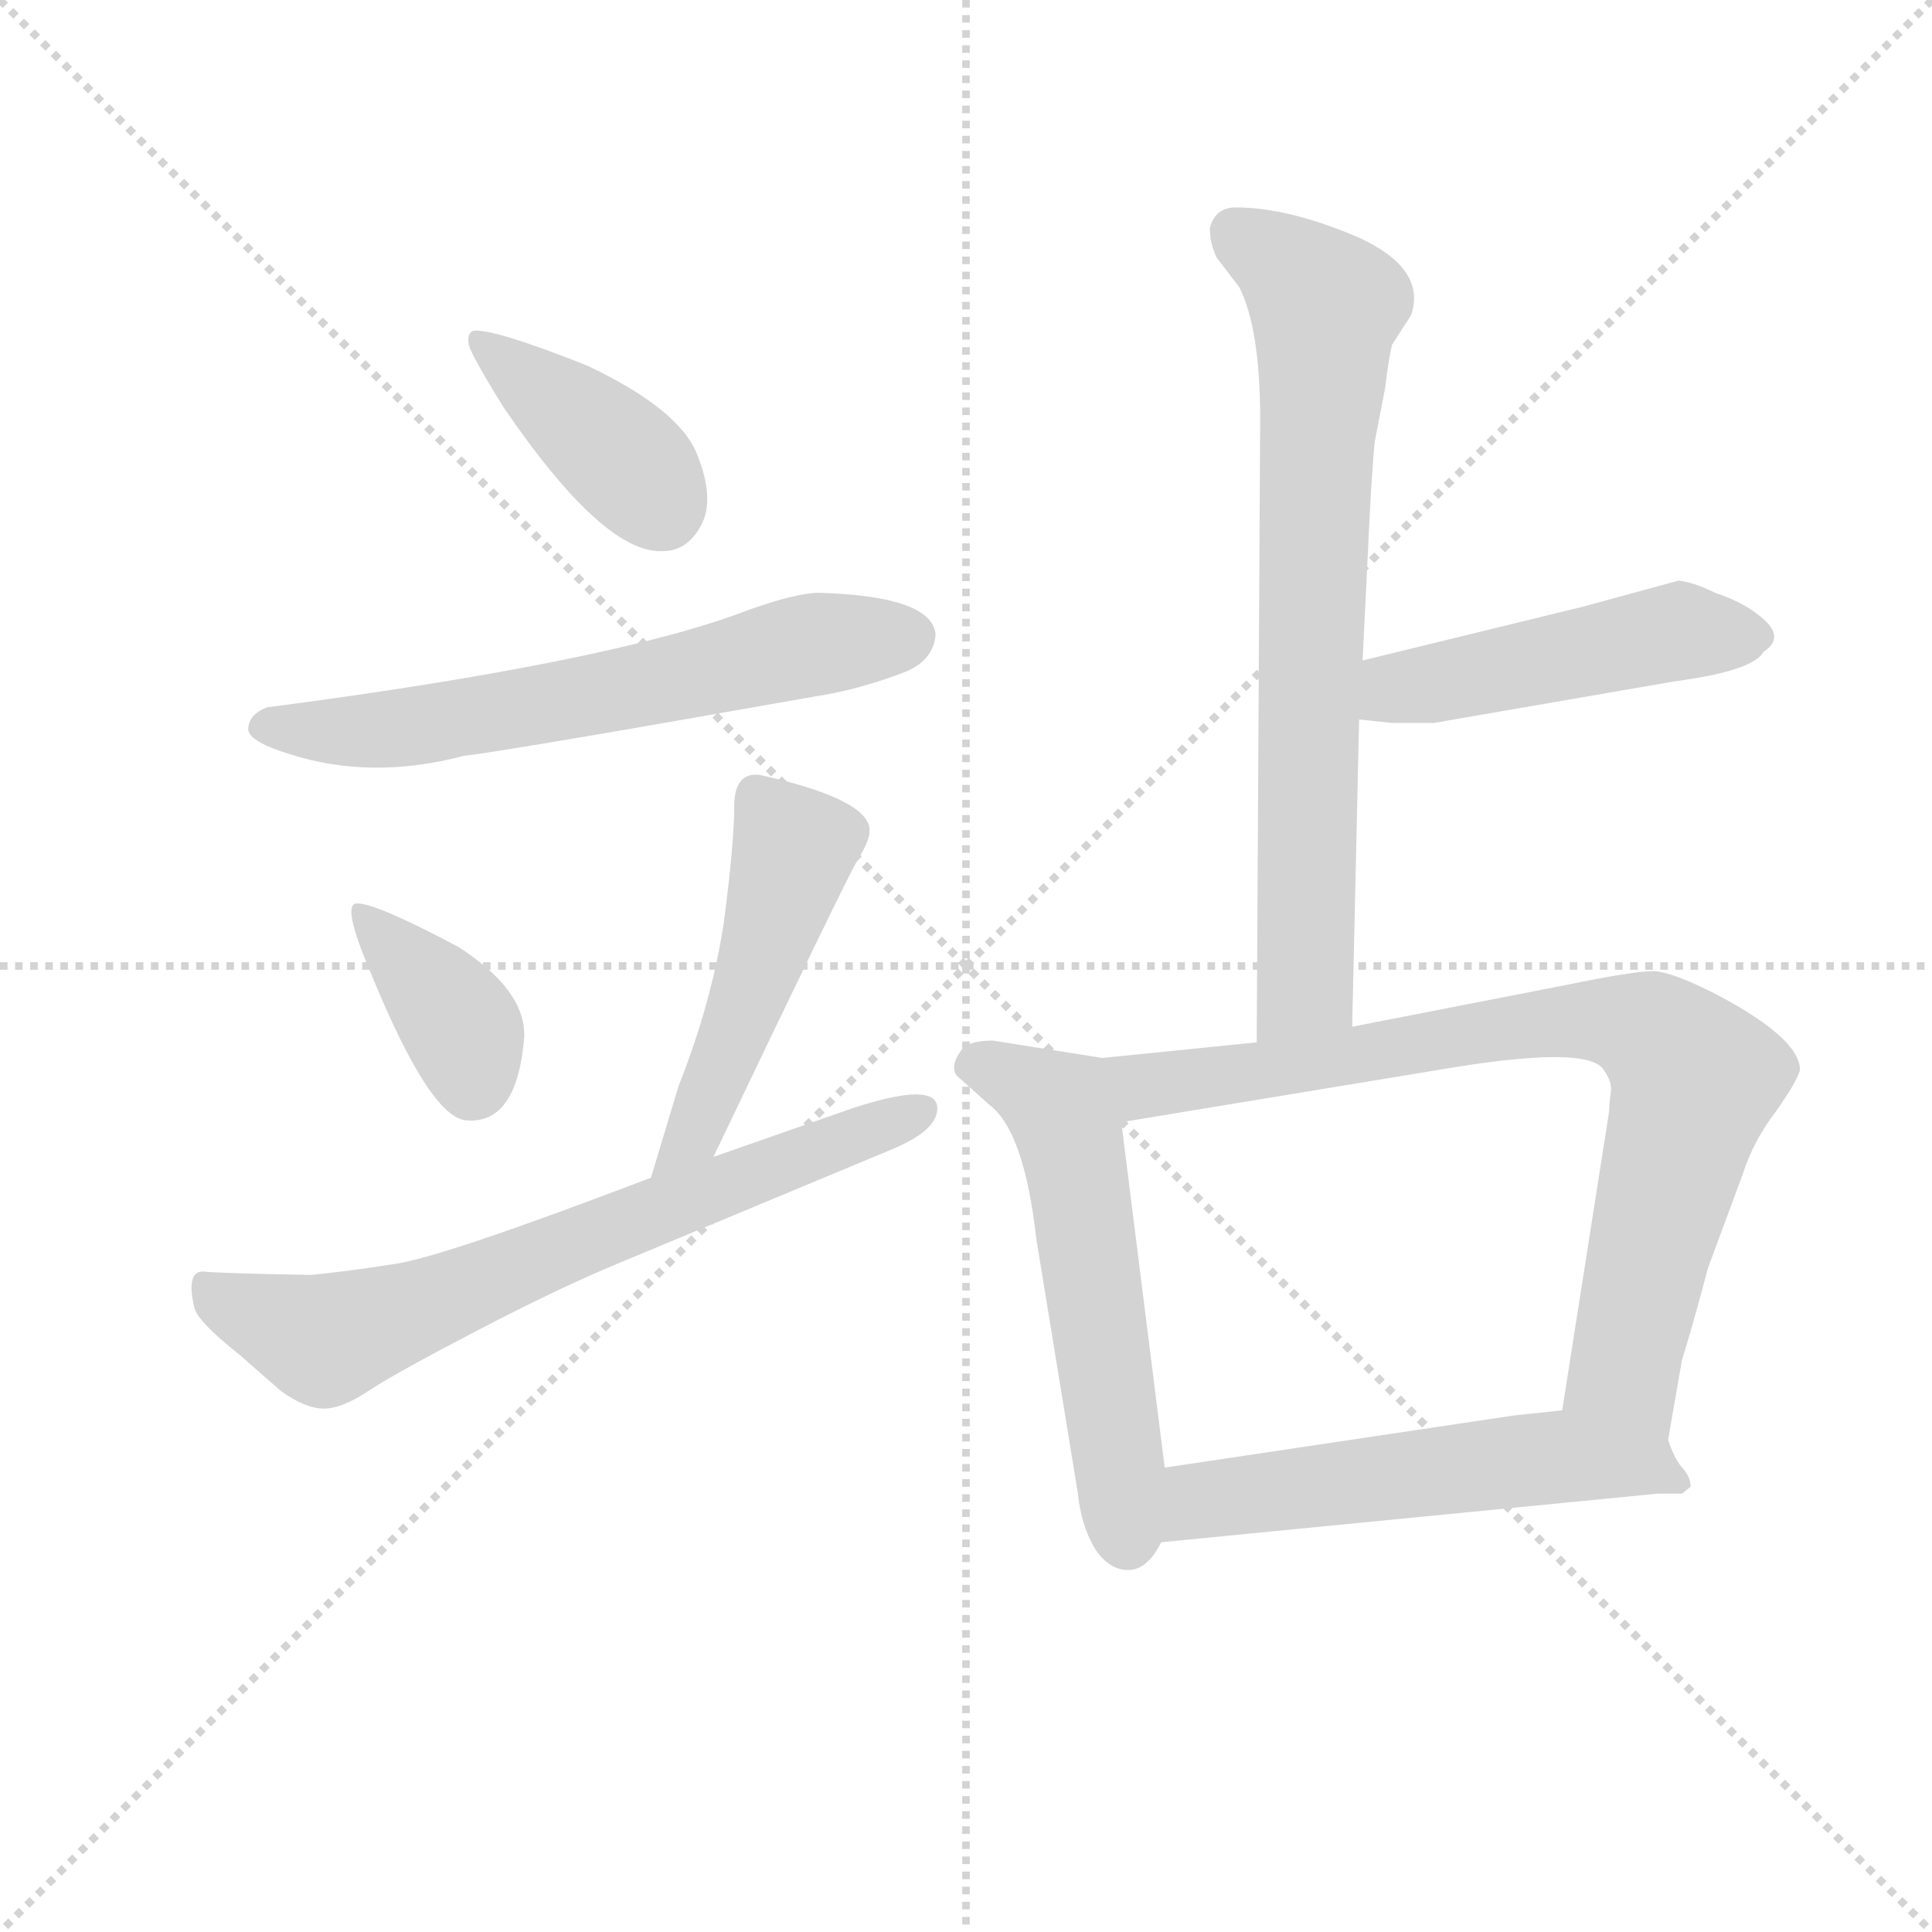 <svg version="1.1" viewBox="0 0 1024 1024" xmlns="http://www.w3.org/2000/svg">
  <g stroke="lightgray" stroke-dasharray="1,1" stroke-width="1" transform="scale(4, 4)">
    <line x1="0" y1="0" x2="256" y2="256"></line>
    <line x1="256" y1="0" x2="0" y2="256"></line>
    <line x1="128" y1="0" x2="128" y2="256"></line>
    <line x1="0" y1="128" x2="256" y2="128"></line>
  </g>
<g transform="scale(0.92, -0.92) translate(60, -900)">
   <style type="text/css">
    @keyframes keyframes0 {
      from {
       stroke: blue;
       stroke-dashoffset: 400;
       stroke-width: 128;
       }
       57% {
       animation-timing-function: step-end;
       stroke: blue;
       stroke-dashoffset: 0;
       stroke-width: 128;
       }
       to {
       stroke: black;
       stroke-width: 1024;
       }
       }
       #make-me-a-hanzi-animation-0 {
         animation: keyframes0 0.576s both;
         animation-delay: 0s;
         animation-timing-function: linear;
       }
    @keyframes keyframes1 {
      from {
       stroke: blue;
       stroke-dashoffset: 634;
       stroke-width: 128;
       }
       67% {
       animation-timing-function: step-end;
       stroke: blue;
       stroke-dashoffset: 0;
       stroke-width: 128;
       }
       to {
       stroke: black;
       stroke-width: 1024;
       }
       }
       #make-me-a-hanzi-animation-1 {
         animation: keyframes1 0.766s both;
         animation-delay: 0.576s;
         animation-timing-function: linear;
       }
    @keyframes keyframes2 {
      from {
       stroke: blue;
       stroke-dashoffset: 375;
       stroke-width: 128;
       }
       55% {
       animation-timing-function: step-end;
       stroke: blue;
       stroke-dashoffset: 0;
       stroke-width: 128;
       }
       to {
       stroke: black;
       stroke-width: 1024;
       }
       }
       #make-me-a-hanzi-animation-2 {
         animation: keyframes2 0.555s both;
         animation-delay: 1.341s;
         animation-timing-function: linear;
       }
    @keyframes keyframes3 {
      from {
       stroke: blue;
       stroke-dashoffset: 494;
       stroke-width: 128;
       }
       62% {
       animation-timing-function: step-end;
       stroke: blue;
       stroke-dashoffset: 0;
       stroke-width: 128;
       }
       to {
       stroke: black;
       stroke-width: 1024;
       }
       }
       #make-me-a-hanzi-animation-3 {
         animation: keyframes3 0.652s both;
         animation-delay: 1.897s;
         animation-timing-function: linear;
       }
    @keyframes keyframes4 {
      from {
       stroke: blue;
       stroke-dashoffset: 699;
       stroke-width: 128;
       }
       69% {
       animation-timing-function: step-end;
       stroke: blue;
       stroke-dashoffset: 0;
       stroke-width: 128;
       }
       to {
       stroke: black;
       stroke-width: 1024;
       }
       }
       #make-me-a-hanzi-animation-4 {
         animation: keyframes4 0.819s both;
         animation-delay: 2.549s;
         animation-timing-function: linear;
       }
    @keyframes keyframes5 {
      from {
       stroke: blue;
       stroke-dashoffset: 749;
       stroke-width: 128;
       }
       71% {
       animation-timing-function: step-end;
       stroke: blue;
       stroke-dashoffset: 0;
       stroke-width: 128;
       }
       to {
       stroke: black;
       stroke-width: 1024;
       }
       }
       #make-me-a-hanzi-animation-5 {
         animation: keyframes5 0.86s both;
         animation-delay: 3.368s;
         animation-timing-function: linear;
       }
    @keyframes keyframes6 {
      from {
       stroke: blue;
       stroke-dashoffset: 486;
       stroke-width: 128;
       }
       61% {
       animation-timing-function: step-end;
       stroke: blue;
       stroke-dashoffset: 0;
       stroke-width: 128;
       }
       to {
       stroke: black;
       stroke-width: 1024;
       }
       }
       #make-me-a-hanzi-animation-6 {
         animation: keyframes6 0.646s both;
         animation-delay: 4.227s;
         animation-timing-function: linear;
       }
    @keyframes keyframes7 {
      from {
       stroke: blue;
       stroke-dashoffset: 561;
       stroke-width: 128;
       }
       65% {
       animation-timing-function: step-end;
       stroke: blue;
       stroke-dashoffset: 0;
       stroke-width: 128;
       }
       to {
       stroke: black;
       stroke-width: 1024;
       }
       }
       #make-me-a-hanzi-animation-7 {
         animation: keyframes7 0.707s both;
         animation-delay: 4.873s;
         animation-timing-function: linear;
       }
    @keyframes keyframes8 {
      from {
       stroke: blue;
       stroke-dashoffset: 817;
       stroke-width: 128;
       }
       73% {
       animation-timing-function: step-end;
       stroke: blue;
       stroke-dashoffset: 0;
       stroke-width: 128;
       }
       to {
       stroke: black;
       stroke-width: 1024;
       }
       }
       #make-me-a-hanzi-animation-8 {
         animation: keyframes8 0.915s both;
         animation-delay: 5.579s;
         animation-timing-function: linear;
       }
    @keyframes keyframes9 {
      from {
       stroke: blue;
       stroke-dashoffset: 557;
       stroke-width: 128;
       }
       64% {
       animation-timing-function: step-end;
       stroke: blue;
       stroke-dashoffset: 0;
       stroke-width: 128;
       }
       to {
       stroke: black;
       stroke-width: 1024;
       }
       }
       #make-me-a-hanzi-animation-9 {
         animation: keyframes9 0.703s both;
         animation-delay: 6.494s;
         animation-timing-function: linear;
       }
</style>
<path d="M 213.0 709.5 Q 209.0 708.5 210.0 701.5 Q 212.0 694.5 230.0 665.5 Q 288.0 580.5 322.0 582.5 Q 336.0 582.5 344.0 597.5 Q 352.0 612.5 341.5 638.5 Q 331.0 664.5 278.0 689.5 Q 225.0 710.5 213.0 709.5 Z" fill="lightgray"></path> 
<path d="M 412.0 558.5 Q 399.0 558.5 371.0 548.5 Q 293.0 518.5 94.0 492.5 Q 83.0 488.5 83.0 479.5 Q 84.0 472.5 107.0 465.5 Q 154.0 450.5 207.0 464.5 Q 233.0 467.5 408.0 498.5 Q 435.0 502.5 463.0 513.5 Q 478.0 520.5 479.0 534.5 Q 477.0 556.5 412.0 558.5 Z" fill="lightgray"></path> 
<path d="M 146.0 379.5 Q 136.0 380.5 154.0 338.5 Q 188.0 255.5 209.0 254.5 Q 238.0 252.5 242.0 302.5 Q 243.0 329.5 204.0 354.5 Q 157.0 379.5 146.0 379.5 Z" fill="lightgray"></path> 
<path d="M 351.0 233.5 Q 427.0 392.5 434.0 404.5 Q 441.0 415.5 441.0 421.5 Q 441.0 439.5 378.0 453.5 Q 363.0 455.5 363.0 435.5 Q 363.0 414.5 357.0 368.5 Q 350.0 322.5 331.0 274.5 Q 322.0 244.5 315.0 221.5 C 306.0 192.5 338.0 206.5 351.0 233.5 Z" fill="lightgray"></path> 
<path d="M 480.0 261.5 Q 480.0 277.5 431.0 261.5 L 351.0 233.5 L 315.0 221.5 Q 197.0 176.5 168.5 172.0 Q 140.0 167.5 119.0 165.5 Q 64.0 166.5 57.0 167.5 Q 47.0 167.5 52.0 146.5 Q 54.0 138.5 78.0 119.5 L 102.0 98.5 Q 116.0 88.5 126.5 88.5 Q 137.0 88.5 152.0 98.5 Q 167.0 108.5 215.0 133.5 Q 263.0 158.5 297.0 172.5 L 453.0 237.5 Q 480.0 248.5 480.0 261.5 Z" fill="lightgray"></path> 
<path d="M 637.0 768.5 Q 637.0 759.5 641.0 751.5 L 654.0 734.5 Q 666.0 710.5 666.0 658.5 L 664.0 299.5 C 664.0 269.5 718.0 278.5 719.0 308.5 L 723.0 485.5 L 725.0 519.5 L 728.0 580.5 Q 730.0 625.5 732.0 645.5 L 738.0 676.5 Q 740.0 693.5 742.0 701.5 L 753.0 718.5 Q 762.0 745.5 722.0 763.5 Q 682.0 780.5 652.0 780.5 Q 640.0 780.5 637.0 768.5 Z" fill="lightgray"></path> 
<path d="M 723.0 485.5 L 742.0 483.5 L 766.0 483.5 L 905.0 507.5 Q 950.0 513.5 956.0 524.5 Q 970.0 533.5 952.0 546.5 Q 943.0 553.5 928.0 558.5 Q 916.0 564.5 907.0 565.5 L 852.0 550.5 L 725.0 519.5 C 696.0 512.5 693.0 488.5 723.0 485.5 Z" fill="lightgray"></path> 
<path d="M 575.0 290.5 L 512.0 300.5 Q 500.0 300.5 495.0 296.5 Q 487.0 286.5 491.0 280.5 L 510.0 263.5 Q 530.0 248.5 537.0 186.5 L 561.0 39.5 Q 563.0 20.5 571.0 7.5 Q 579.0 -4.5 590.0 -4.5 Q 601.0 -4.5 609.0 11.5 L 611.0 54.5 L 586.0 253.5 C 582.0 283.5 581.0 289.5 575.0 290.5 Z" fill="lightgray"></path> 
<path d="M 664.0 299.5 L 575.0 290.5 C 545.0 287.5 556.0 248.5 586.0 253.5 L 768.0 283.5 Q 855.0 298.5 864.0 283.5 Q 869.0 276.5 868.0 270.5 Q 867.0 263.5 867.0 259.5 L 840.0 87.5 C 835.0 57.5 896.0 40.5 901.0 70.5 L 909.0 116.5 Q 915.0 135.5 924.0 169.5 Q 937.0 204.5 944.0 223.5 Q 950.0 242.5 963.0 259.5 Q 975.0 276.5 977.0 283.5 Q 977.0 301.5 930.0 326.5 Q 903.0 340.5 892.0 340.5 Q 881.0 340.5 842.0 332.5 L 719.0 308.5 L 664.0 299.5 Z" fill="lightgray"></path> 
<path d="M 609.0 11.5 L 895.0 39.5 L 909.0 39.5 L 914.0 43.5 Q 914.0 48.5 910.0 53.5 Q 905.0 58.5 901.0 70.5 C 892.0 93.5 870.0 90.5 840.0 87.5 L 812.0 84.5 L 611.0 54.5 C 581.0 50.5 579.0 8.5 609.0 11.5 Z" fill="lightgray"></path> 
      <clipPath id="make-me-a-hanzi-clip-0">
      <path d="M 213.0 709.5 Q 209.0 708.5 210.0 701.5 Q 212.0 694.5 230.0 665.5 Q 288.0 580.5 322.0 582.5 Q 336.0 582.5 344.0 597.5 Q 352.0 612.5 341.5 638.5 Q 331.0 664.5 278.0 689.5 Q 225.0 710.5 213.0 709.5 Z" fill="lightgray"></path>
      </clipPath>
      <path clip-path="url(#make-me-a-hanzi-clip-0)" d="M 216.0 703.5 L 294.0 640.5 L 322.0 606.5 " fill="none" id="make-me-a-hanzi-animation-0" stroke-dasharray="272 544" stroke-linecap="round"></path>

      <clipPath id="make-me-a-hanzi-clip-1">
      <path d="M 412.0 558.5 Q 399.0 558.5 371.0 548.5 Q 293.0 518.5 94.0 492.5 Q 83.0 488.5 83.0 479.5 Q 84.0 472.5 107.0 465.5 Q 154.0 450.5 207.0 464.5 Q 233.0 467.5 408.0 498.5 Q 435.0 502.5 463.0 513.5 Q 478.0 520.5 479.0 534.5 Q 477.0 556.5 412.0 558.5 Z" fill="lightgray"></path>
      </clipPath>
      <path clip-path="url(#make-me-a-hanzi-clip-1)" d="M 91.0 480.5 L 181.0 481.5 L 402.0 527.5 L 464.0 533.5 " fill="none" id="make-me-a-hanzi-animation-1" stroke-dasharray="506 1012" stroke-linecap="round"></path>

      <clipPath id="make-me-a-hanzi-clip-2">
      <path d="M 146.0 379.5 Q 136.0 380.5 154.0 338.5 Q 188.0 255.5 209.0 254.5 Q 238.0 252.5 242.0 302.5 Q 243.0 329.5 204.0 354.5 Q 157.0 379.5 146.0 379.5 Z" fill="lightgray"></path>
      </clipPath>
      <path clip-path="url(#make-me-a-hanzi-clip-2)" d="M 149.0 373.5 L 201.0 315.5 L 212.0 275.5 " fill="none" id="make-me-a-hanzi-animation-2" stroke-dasharray="247 494" stroke-linecap="round"></path>

      <clipPath id="make-me-a-hanzi-clip-3">
      <path d="M 351.0 233.5 Q 427.0 392.5 434.0 404.5 Q 441.0 415.5 441.0 421.5 Q 441.0 439.5 378.0 453.5 Q 363.0 455.5 363.0 435.5 Q 363.0 414.5 357.0 368.5 Q 350.0 322.5 331.0 274.5 Q 322.0 244.5 315.0 221.5 C 306.0 192.5 338.0 206.5 351.0 233.5 Z" fill="lightgray"></path>
      </clipPath>
      <path clip-path="url(#make-me-a-hanzi-clip-3)" d="M 376.0 439.5 L 397.0 408.5 L 345.0 252.5 L 320.0 226.5 " fill="none" id="make-me-a-hanzi-animation-3" stroke-dasharray="366 732" stroke-linecap="round"></path>

      <clipPath id="make-me-a-hanzi-clip-4">
      <path d="M 480.0 261.5 Q 480.0 277.5 431.0 261.5 L 351.0 233.5 L 315.0 221.5 Q 197.0 176.5 168.5 172.0 Q 140.0 167.5 119.0 165.5 Q 64.0 166.5 57.0 167.5 Q 47.0 167.5 52.0 146.5 Q 54.0 138.5 78.0 119.5 L 102.0 98.5 Q 116.0 88.5 126.5 88.5 Q 137.0 88.5 152.0 98.5 Q 167.0 108.5 215.0 133.5 Q 263.0 158.5 297.0 172.5 L 453.0 237.5 Q 480.0 248.5 480.0 261.5 Z" fill="lightgray"></path>
      </clipPath>
      <path clip-path="url(#make-me-a-hanzi-clip-4)" d="M 60.0 158.5 L 73.0 147.5 L 127.0 127.5 L 471.0 260.5 " fill="none" id="make-me-a-hanzi-animation-4" stroke-dasharray="571 1142" stroke-linecap="round"></path>

      <clipPath id="make-me-a-hanzi-clip-5">
      <path d="M 637.0 768.5 Q 637.0 759.5 641.0 751.5 L 654.0 734.5 Q 666.0 710.5 666.0 658.5 L 664.0 299.5 C 664.0 269.5 718.0 278.5 719.0 308.5 L 723.0 485.5 L 725.0 519.5 L 728.0 580.5 Q 730.0 625.5 732.0 645.5 L 738.0 676.5 Q 740.0 693.5 742.0 701.5 L 753.0 718.5 Q 762.0 745.5 722.0 763.5 Q 682.0 780.5 652.0 780.5 Q 640.0 780.5 637.0 768.5 Z" fill="lightgray"></path>
      </clipPath>
      <path clip-path="url(#make-me-a-hanzi-clip-5)" d="M 651.0 766.5 L 704.0 723.5 L 692.0 332.5 L 670.0 307.5 " fill="none" id="make-me-a-hanzi-animation-5" stroke-dasharray="621 1242" stroke-linecap="round"></path>

      <clipPath id="make-me-a-hanzi-clip-6">
      <path d="M 723.0 485.5 L 742.0 483.5 L 766.0 483.5 L 905.0 507.5 Q 950.0 513.5 956.0 524.5 Q 970.0 533.5 952.0 546.5 Q 943.0 553.5 928.0 558.5 Q 916.0 564.5 907.0 565.5 L 852.0 550.5 L 725.0 519.5 C 696.0 512.5 693.0 488.5 723.0 485.5 Z" fill="lightgray"></path>
      </clipPath>
      <path clip-path="url(#make-me-a-hanzi-clip-6)" d="M 728.0 490.5 L 744.0 503.5 L 907.0 536.5 L 950.0 534.5 " fill="none" id="make-me-a-hanzi-animation-6" stroke-dasharray="358 716" stroke-linecap="round"></path>

      <clipPath id="make-me-a-hanzi-clip-7">
      <path d="M 575.0 290.5 L 512.0 300.5 Q 500.0 300.5 495.0 296.5 Q 487.0 286.5 491.0 280.5 L 510.0 263.5 Q 530.0 248.5 537.0 186.5 L 561.0 39.5 Q 563.0 20.5 571.0 7.5 Q 579.0 -4.5 590.0 -4.5 Q 601.0 -4.5 609.0 11.5 L 611.0 54.5 L 586.0 253.5 C 582.0 283.5 581.0 289.5 575.0 290.5 Z" fill="lightgray"></path>
      </clipPath>
      <path clip-path="url(#make-me-a-hanzi-clip-7)" d="M 504.0 285.5 L 547.0 265.5 L 555.0 250.5 L 589.0 12.5 " fill="none" id="make-me-a-hanzi-animation-7" stroke-dasharray="433 866" stroke-linecap="round"></path>

      <clipPath id="make-me-a-hanzi-clip-8">
      <path d="M 664.0 299.5 L 575.0 290.5 C 545.0 287.5 556.0 248.5 586.0 253.5 L 768.0 283.5 Q 855.0 298.5 864.0 283.5 Q 869.0 276.5 868.0 270.5 Q 867.0 263.5 867.0 259.5 L 840.0 87.5 C 835.0 57.5 896.0 40.5 901.0 70.5 L 909.0 116.5 Q 915.0 135.5 924.0 169.5 Q 937.0 204.5 944.0 223.5 Q 950.0 242.5 963.0 259.5 Q 975.0 276.5 977.0 283.5 Q 977.0 301.5 930.0 326.5 Q 903.0 340.5 892.0 340.5 Q 881.0 340.5 842.0 332.5 L 719.0 308.5 L 664.0 299.5 Z" fill="lightgray"></path>
      </clipPath>
      <path clip-path="url(#make-me-a-hanzi-clip-8)" d="M 583.0 286.5 L 606.0 274.5 L 807.0 308.5 L 855.0 312.5 L 891.0 305.5 L 916.0 278.5 L 877.0 121.5 L 876.0 110.5 L 895.0 79.5 " fill="none" id="make-me-a-hanzi-animation-8" stroke-dasharray="689 1378" stroke-linecap="round"></path>

      <clipPath id="make-me-a-hanzi-clip-9">
      <path d="M 609.0 11.5 L 895.0 39.5 L 909.0 39.5 L 914.0 43.5 Q 914.0 48.5 910.0 53.5 Q 905.0 58.5 901.0 70.5 C 892.0 93.5 870.0 90.5 840.0 87.5 L 812.0 84.5 L 611.0 54.5 C 581.0 50.5 579.0 8.5 609.0 11.5 Z" fill="lightgray"></path>
      </clipPath>
      <path clip-path="url(#make-me-a-hanzi-clip-9)" d="M 616.0 18.5 L 637.0 36.5 L 836.0 60.5 L 873.0 58.5 L 907.0 46.5 " fill="none" id="make-me-a-hanzi-animation-9" stroke-dasharray="429 858" stroke-linecap="round"></path>

</g>
</svg>
